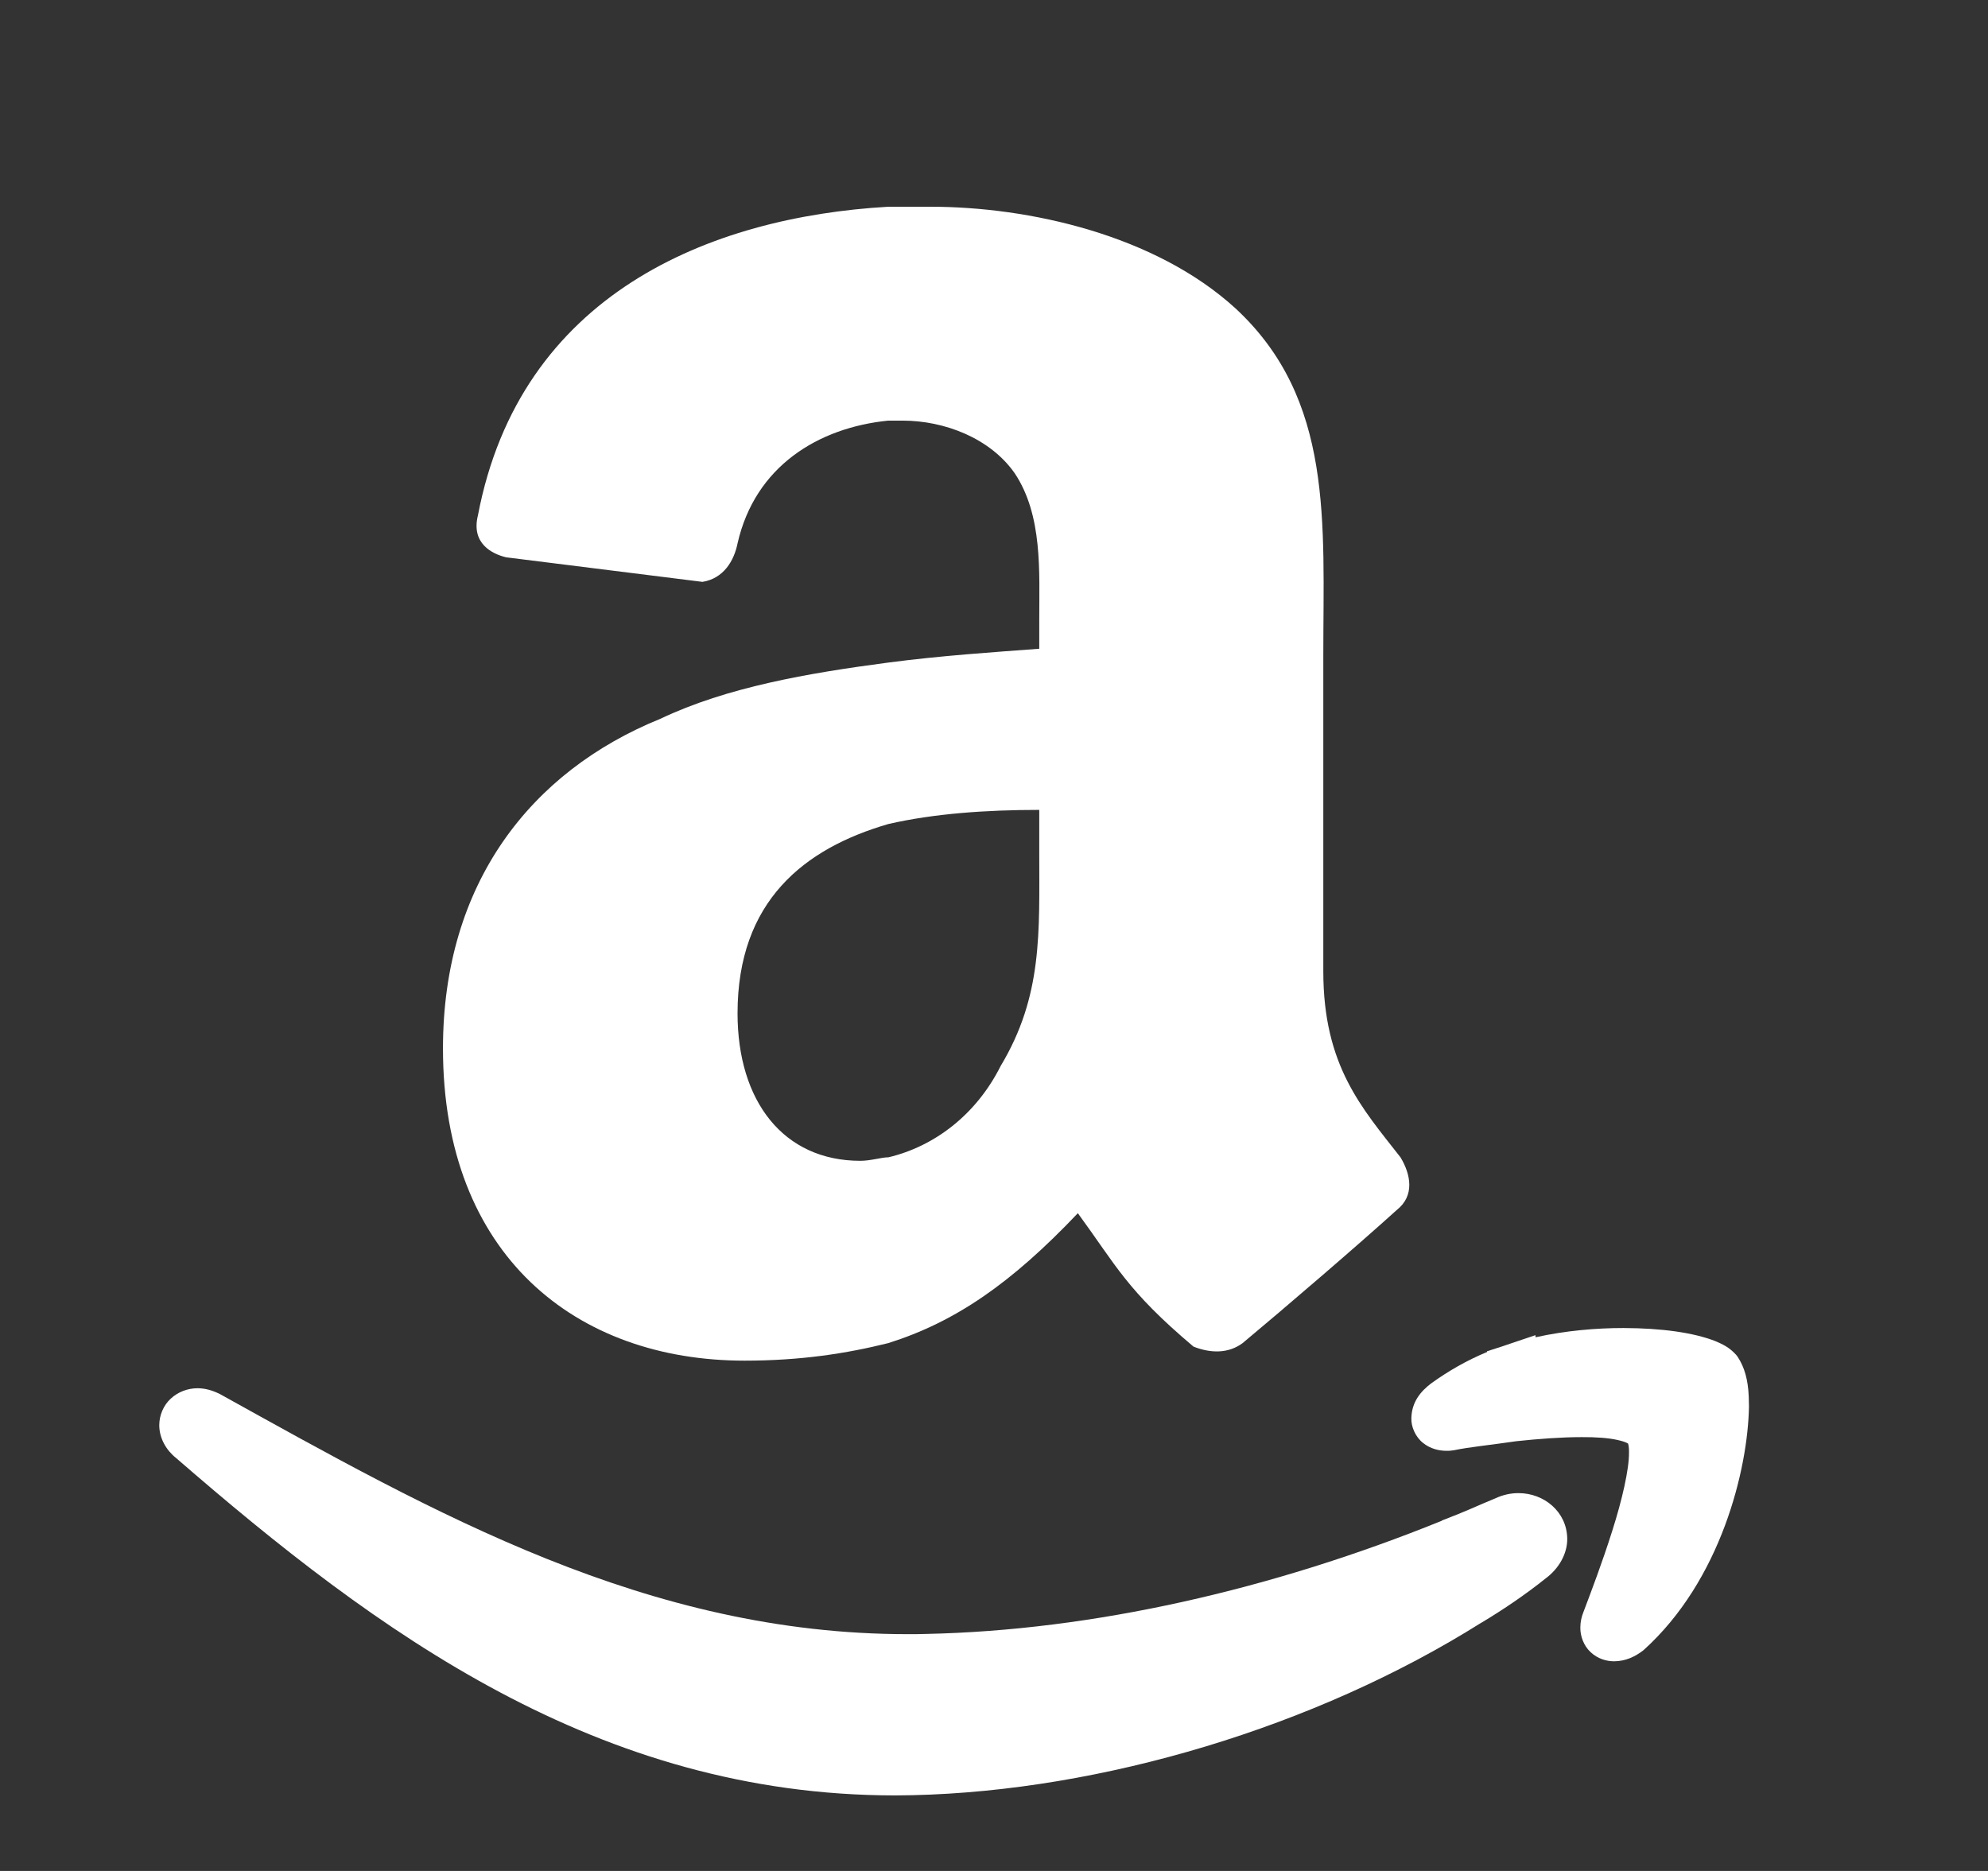 <svg width="17" height="16" viewBox="0 0 17 16" fill="none" xmlns="http://www.w3.org/2000/svg">
<rect x="0" y="0" width="17" height="16" fill="#333333" stroke="none"/>
<path fill-rule="evenodd" clip-rule="evenodd" d="M12.987 12.769C12.92 12.768 12.85 12.784 12.786 12.814C12.712 12.844 12.638 12.877 12.568 12.907L12.465 12.95L12.33 13.003V13.005C10.871 13.596 9.34 13.943 7.922 13.973C7.87 13.975 7.818 13.975 7.766 13.975C5.537 13.976 3.719 12.942 1.883 11.923C1.818 11.89 1.754 11.872 1.689 11.872C1.606 11.872 1.522 11.903 1.46 11.961C1.398 12.018 1.362 12.103 1.362 12.188C1.362 12.3 1.422 12.402 1.505 12.468C3.228 13.963 5.116 15.353 7.654 15.354C7.704 15.354 7.754 15.353 7.805 15.352C9.42 15.315 11.247 14.77 12.664 13.879L12.673 13.874C12.858 13.763 13.044 13.637 13.219 13.497C13.328 13.416 13.403 13.29 13.402 13.159C13.399 12.926 13.201 12.769 12.987 12.769Z" fill="white"/>
<path fill-rule="evenodd" clip-rule="evenodd" d="M14.954 11.943V11.942C14.948 11.8 14.918 11.692 14.859 11.603L14.853 11.595L14.846 11.586C14.786 11.52 14.729 11.495 14.666 11.468C14.48 11.396 14.21 11.358 13.883 11.357C13.649 11.357 13.39 11.379 13.131 11.436L13.13 11.418L12.869 11.506L12.864 11.508L12.716 11.556V11.562C12.543 11.634 12.386 11.724 12.239 11.83C12.149 11.898 12.073 11.988 12.069 12.126C12.066 12.201 12.104 12.288 12.168 12.339C12.231 12.39 12.305 12.407 12.37 12.407C12.385 12.407 12.399 12.407 12.412 12.405L12.425 12.403L12.434 12.402C12.562 12.375 12.749 12.357 12.966 12.325C13.153 12.305 13.352 12.29 13.524 12.29C13.646 12.289 13.755 12.297 13.83 12.314C13.867 12.322 13.895 12.331 13.911 12.339C13.916 12.342 13.92 12.344 13.922 12.345C13.926 12.356 13.931 12.382 13.93 12.42C13.932 12.564 13.87 12.831 13.787 13.091C13.705 13.352 13.606 13.613 13.54 13.787C13.524 13.827 13.514 13.871 13.514 13.919C13.513 13.989 13.541 14.073 13.602 14.129C13.661 14.185 13.737 14.207 13.802 14.207H13.804C13.901 14.206 13.982 14.168 14.053 14.113C14.717 13.516 14.947 12.564 14.956 12.028L14.954 11.943Z" fill="white"/>
<path fill-rule="evenodd" clip-rule="evenodd" d="M8.887 5.548C8.497 5.577 8.047 5.607 7.597 5.666C6.907 5.757 6.217 5.876 5.647 6.147C4.538 6.597 3.788 7.556 3.788 8.966C3.788 10.736 4.927 11.636 6.367 11.636C6.847 11.636 7.238 11.575 7.596 11.486C8.167 11.306 8.647 10.976 9.217 10.375C9.547 10.826 9.637 11.036 10.206 11.516C10.356 11.575 10.506 11.575 10.626 11.486C10.986 11.186 11.616 10.645 11.946 10.346C12.097 10.226 12.066 10.046 11.976 9.897C11.647 9.476 11.316 9.116 11.316 8.306V5.607C11.316 4.467 11.406 3.417 10.566 2.638C9.877 2.008 8.797 1.768 7.957 1.768H7.596C6.067 1.856 4.447 2.517 4.087 4.407C4.027 4.648 4.208 4.737 4.328 4.766L6.007 4.976C6.188 4.947 6.277 4.796 6.307 4.647C6.457 3.987 6.997 3.657 7.596 3.597H7.717C8.077 3.597 8.467 3.747 8.677 4.047C8.917 4.407 8.887 4.887 8.887 5.307V5.548H8.887ZM8.557 9.116C8.347 9.535 7.987 9.805 7.597 9.897C7.537 9.897 7.447 9.927 7.357 9.927C6.698 9.927 6.307 9.416 6.307 8.666C6.307 7.706 6.877 7.256 7.596 7.047C7.987 6.957 8.437 6.926 8.887 6.926V7.287C8.887 7.976 8.917 8.516 8.557 9.116Z" fill="white"/>
</svg>
